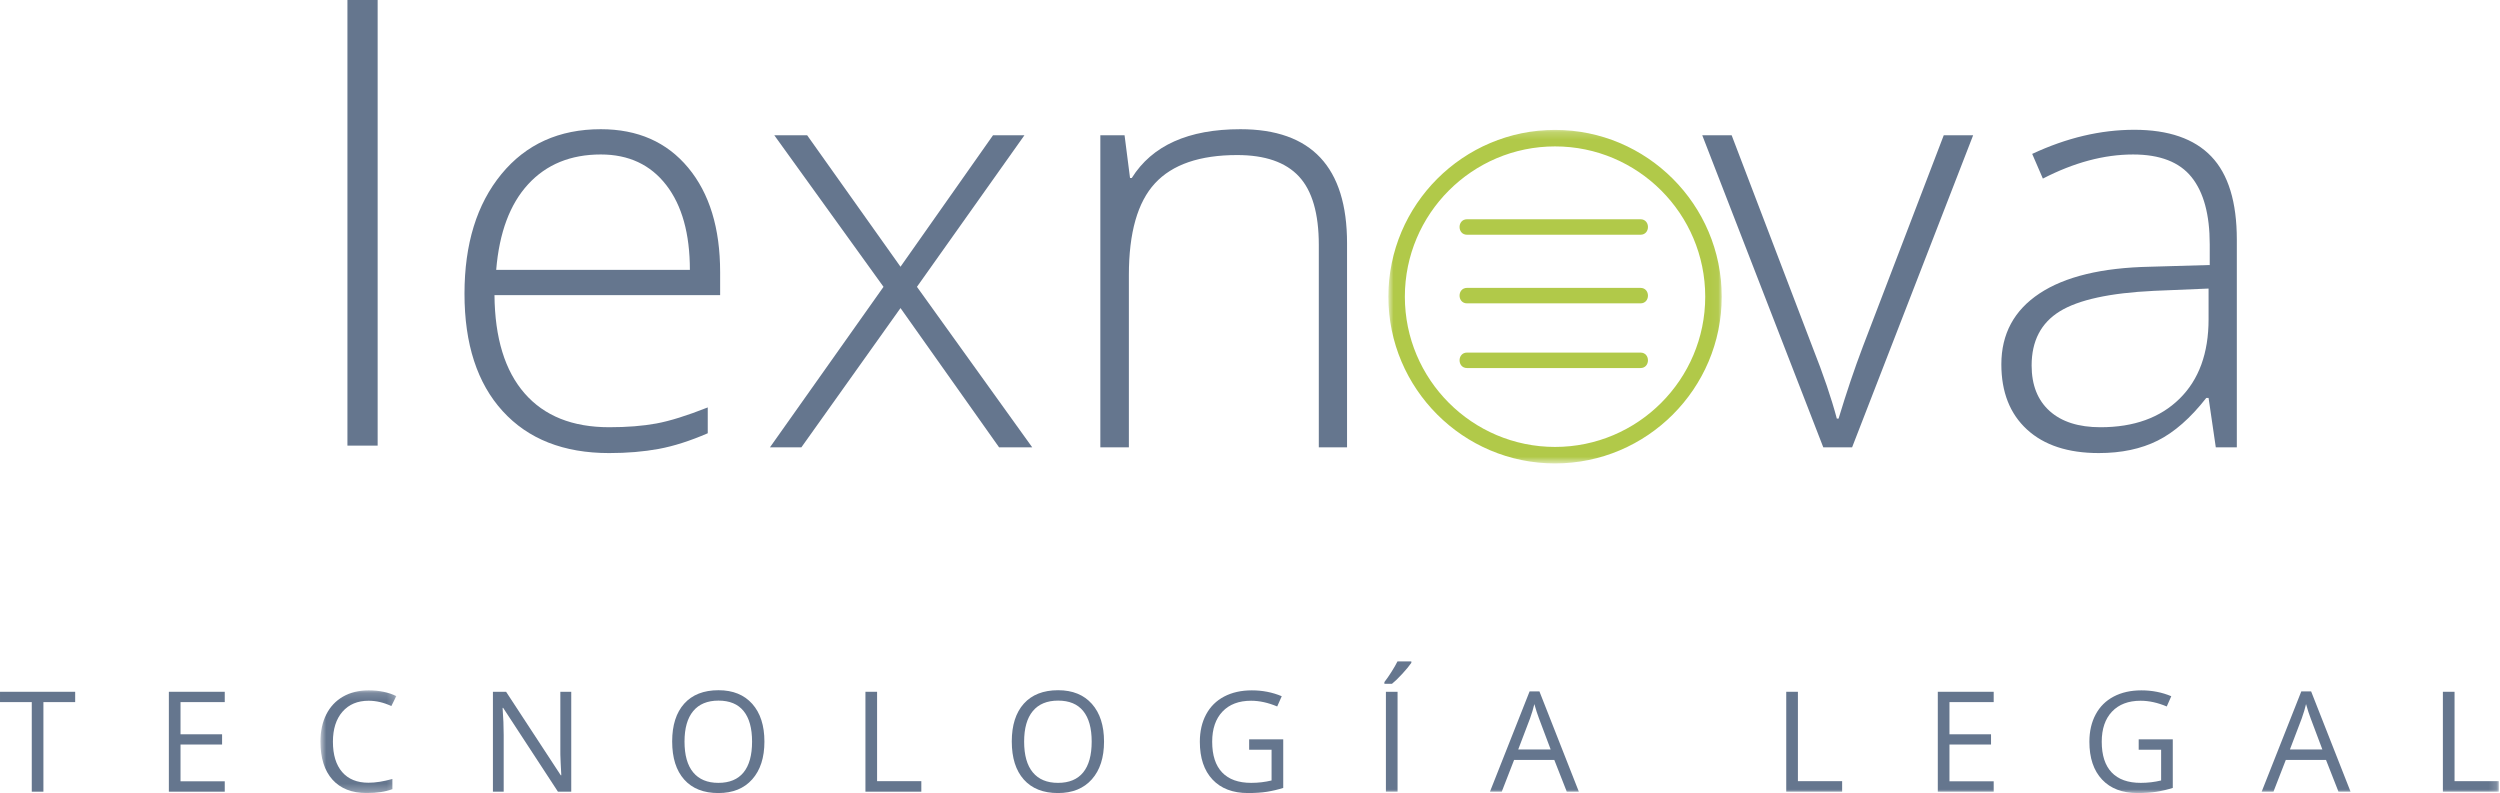 <?xml version="1.0" encoding="UTF-8"?>
<svg width="331px" height="105px" viewBox="0 0 331 105" version="1.1" xmlns="http://www.w3.org/2000/svg" xmlns:xlink="http://www.w3.org/1999/xlink">
    <!-- Generator: Sketch 52.3 (67297) - http://www.bohemiancoding.com/sketch -->
    <title>Logo</title>
    <desc>Created with Sketch.</desc>
    <defs>
        <polygon id="path-1" points="0.744 0.139 10.789 0.139 10.789 13.737 0.744 13.737"></polygon>
        <polygon id="path-3" points="0 105 330.839 105 330.839 0.077 0 0.077"></polygon>
        <polygon id="path-5" points="0.819 0.199 44.957 0.199 44.957 44.358 0.819 44.358"></polygon>
    </defs>
    <g id="Interfaz" stroke="none" stroke-width="1" fill="none" fill-rule="evenodd">
        <g id="Login" transform="translate(-125, -156)">
            <g id="Logo" transform="translate(125, 156)">
                <polygon id="Fill-1" fill="#65768E" points="46 59 50 59 50 0 46 0"></polygon>
                <g id="Group-37">
                    <path d="M79.548,20.452 C75.554,20.452 72.35,21.764 69.933,24.387 C67.516,27.01 66.103,30.792 65.696,35.734 L91.34,35.734 C91.34,30.945 90.296,27.2 88.212,24.501 C86.124,21.802 83.237,20.452 79.548,20.452 M80.656,59.987 C74.626,59.987 69.925,58.136 66.556,54.435 C63.183,50.736 61.499,45.554 61.499,38.89 C61.499,32.3 63.128,27.023 66.384,23.057 C69.641,19.091 74.029,17.107 79.548,17.107 C84.434,17.107 88.288,18.805 91.111,22.2 C93.935,25.597 95.346,30.21 95.346,36.038 L95.346,39.079 L65.469,39.079 C65.519,44.757 66.848,49.089 69.456,52.079 C72.063,55.071 75.796,56.565 80.656,56.565 C83.021,56.565 85.101,56.401 86.895,56.071 C88.687,55.741 90.958,55.032 93.706,53.943 L93.706,57.364 C91.365,58.377 89.203,59.068 87.219,59.435 C85.235,59.801 83.047,59.987 80.656,59.987" id="Fill-2" fill="#65768E"></path>
                    <polygon id="Fill-4" fill="#65768E" points="116.977 37.976 102.514 17.905 106.864 17.905 119.227 35.316 131.478 17.905 135.637 17.905 121.404 37.976 136.667 59.227 132.279 59.227 119.227 40.789 106.102 59.227 101.941 59.227"></polygon>
                    <path d="M174.61,59.226 L174.61,32.427 C174.61,28.27 173.731,25.249 171.978,23.36 C170.221,21.472 167.499,20.529 163.81,20.529 C158.851,20.529 155.219,21.776 152.917,24.272 C150.613,26.768 149.463,30.817 149.463,36.419 L149.463,59.226 L145.685,59.226 L145.685,17.906 L148.891,17.906 L149.616,23.57 L149.844,23.57 C152.54,19.262 157.337,17.107 164.23,17.107 C173.644,17.107 178.349,22.137 178.349,32.199 L178.349,59.226 L174.61,59.226 Z" id="Fill-6" fill="#65768E"></path>
                    <path d="M241.403,59.226 L225.377,17.906 L229.269,17.906 L239.991,45.998 C241.416,49.596 242.485,52.74 243.197,55.426 L243.426,55.426 C244.469,51.978 245.536,48.811 246.631,45.921 L257.354,17.906 L261.245,17.906 L245.218,59.226 L241.403,59.226 Z" id="Fill-8" fill="#65768E"></path>
                    <path d="M278.107,56.566 C282.533,56.566 286.025,55.304 288.582,52.782 C291.138,50.262 292.415,46.758 292.415,42.273 L292.415,38.205 L285.165,38.509 C279.34,38.787 275.187,39.694 272.707,41.226 C270.225,42.761 268.987,45.148 268.987,48.392 C268.987,50.978 269.782,52.986 271.37,54.418 C272.962,55.849 275.207,56.566 278.107,56.566 Z M293.371,59.226 L292.415,52.688 L292.11,52.688 C290.024,55.35 287.881,57.231 285.683,58.332 C283.48,59.436 280.878,59.986 277.877,59.986 C273.807,59.986 270.64,58.947 268.376,56.869 C266.113,54.792 264.979,51.916 264.979,48.239 C264.979,44.211 266.666,41.081 270.037,38.85 C273.406,36.621 278.284,35.442 284.671,35.315 L292.569,35.087 L292.569,32.349 C292.569,28.424 291.768,25.458 290.165,23.456 C288.562,21.453 285.98,20.453 282.419,20.453 C278.578,20.453 274.597,21.518 270.475,23.645 L269.062,20.376 C273.615,18.248 278.12,17.183 282.57,17.183 C287.125,17.183 290.527,18.362 292.78,20.718 C295.03,23.074 296.156,26.749 296.156,31.741 L296.156,59.226 L293.371,59.226 Z" id="Fill-10" fill="#65768E"></path>
                    <polygon id="Fill-12" fill="#65768E" points="5.748 104.818 4.206 104.818 4.206 92.959 0.001 92.959 0.001 91.592 9.953 91.592 9.953 92.959 5.748 92.959"></polygon>
                    <polygon id="Fill-14" fill="#65768E" points="29.757 104.818 22.357 104.818 22.357 91.592 29.757 91.592 29.757 92.959 23.901 92.959 23.901 97.22 29.404 97.22 29.404 98.575 23.901 98.575 23.901 103.444 29.757 103.444"></polygon>
                    <g id="Group-18" transform="translate(41.682, 91.263)">
                        <mask id="mask-2" fill="white">
                            <use xlink:href="#path-1"></use>
                        </mask>
                        <g id="Clip-17"></g>
                        <path d="M7.12,1.515 C5.661,1.515 4.509,1.999 3.664,2.966 C2.819,3.934 2.397,5.26 2.397,6.942 C2.397,8.673 2.806,10.011 3.618,10.954 C4.433,11.899 5.594,12.37 7.101,12.37 C8.028,12.37 9.084,12.205 10.271,11.873 L10.271,13.22 C9.35,13.564 8.215,13.737 6.865,13.737 C4.91,13.737 3.401,13.144 2.338,11.963 C1.277,10.781 0.744,9.101 0.744,6.925 C0.744,5.56 0.999,4.368 1.511,3.342 C2.024,2.318 2.763,1.526 3.728,0.971 C4.694,0.417 5.829,0.139 7.138,0.139 C8.531,0.139 9.746,0.393 10.789,0.9 L10.134,2.22 C9.13,1.749 8.124,1.515 7.12,1.515" id="Fill-16" fill="#65768E" mask="url(#mask-2)"></path>
                    </g>
                    <path d="M75.633,104.818 L73.871,104.818 L66.617,93.72 L66.543,93.72 C66.641,95.022 66.689,96.216 66.689,97.301 L66.689,104.818 L65.263,104.818 L65.263,91.592 L67.007,91.592 L74.245,102.647 L74.317,102.647 C74.304,102.484 74.278,101.961 74.235,101.079 C74.193,100.195 74.178,99.561 74.189,99.182 L74.189,91.592 L75.633,91.592 L75.633,104.818 Z" id="Fill-19" fill="#65768E"></path>
                    <path d="M90.63,98.188 C90.63,99.98 91.012,101.338 91.778,102.262 C92.544,103.189 93.657,103.651 95.116,103.651 C96.586,103.651 97.697,103.191 98.448,102.268 C99.199,101.345 99.574,99.985 99.574,98.188 C99.574,96.408 99.201,95.06 98.452,94.14 C97.705,93.219 96.599,92.761 95.134,92.761 C93.662,92.761 92.544,93.223 91.778,94.15 C91.012,95.074 90.63,96.421 90.63,98.188 M101.209,98.188 C101.209,100.304 100.671,101.969 99.596,103.181 C98.522,104.394 97.028,105 95.116,105 C93.159,105 91.65,104.405 90.589,103.213 C89.526,102.021 88.995,100.341 88.995,98.169 C88.995,96.016 89.528,94.347 90.593,93.16 C91.658,91.978 93.172,91.385 95.134,91.385 C97.041,91.385 98.529,91.989 99.602,93.194 C100.672,94.4 101.209,96.065 101.209,98.188" id="Fill-21" fill="#65768E"></path>
                    <polygon id="Fill-23" fill="#65768E" points="114.584 104.818 114.584 91.592 116.126 91.592 116.126 103.426 121.984 103.426 121.984 104.818"></polygon>
                    <path d="M135.595,98.188 C135.595,99.98 135.977,101.338 136.743,102.262 C137.508,103.189 138.622,103.651 140.081,103.651 C141.551,103.651 142.662,103.191 143.413,102.268 C144.164,101.345 144.539,99.985 144.539,98.188 C144.539,96.408 144.165,95.06 143.417,94.14 C142.67,93.219 141.564,92.761 140.099,92.761 C138.627,92.761 137.508,93.223 136.743,94.15 C135.977,95.074 135.595,96.421 135.595,98.188 M146.174,98.188 C146.174,100.304 145.636,101.969 144.561,103.181 C143.487,104.394 141.993,105 140.081,105 C138.124,105 136.615,104.405 135.554,103.213 C134.491,102.021 133.96,100.341 133.96,98.169 C133.96,96.016 134.493,94.347 135.558,93.16 C136.623,91.978 138.137,91.385 140.099,91.385 C142.006,91.385 143.494,91.989 144.567,93.194 C145.637,94.4 146.174,96.065 146.174,98.188" id="Fill-25" fill="#65768E"></path>
                    <path d="M165.388,97.889 L169.9,97.889 L169.9,104.32 C169.199,104.542 168.484,104.712 167.759,104.828 C167.032,104.942 166.191,104.999 165.235,104.999 C163.223,104.999 161.658,104.404 160.538,103.212 C159.417,102.021 158.859,100.353 158.859,98.206 C158.859,96.831 159.136,95.625 159.689,94.591 C160.244,93.556 161.041,92.768 162.082,92.221 C163.123,91.675 164.343,91.403 165.741,91.403 C167.16,91.403 168.478,91.662 169.702,92.18 L169.101,93.538 C167.903,93.031 166.749,92.779 165.641,92.779 C164.025,92.779 162.764,93.256 161.854,94.216 C160.946,95.173 160.493,96.505 160.493,98.206 C160.493,99.991 160.93,101.345 161.806,102.267 C162.681,103.19 163.964,103.651 165.66,103.651 C166.581,103.651 167.48,103.546 168.356,103.334 L168.356,99.263 L165.388,99.263 L165.388,97.889 Z" id="Fill-27" fill="#65768E"></path>
                    <mask id="mask-4" fill="white">
                        <use xlink:href="#path-3"></use>
                    </mask>
                    <g id="Clip-30"></g>
                    <path d="M183.494,104.819 L185.038,104.819 L185.038,91.593 L183.494,91.593 L183.494,104.819 Z M183.294,90.307 C183.585,89.933 183.899,89.482 184.234,88.952 C184.57,88.421 184.835,87.959 185.029,87.566 L186.862,87.566 L186.862,87.758 C186.597,88.15 186.2,88.631 185.674,89.204 C185.147,89.777 184.689,90.221 184.3,90.534 L183.294,90.534 L183.294,90.307 Z" id="Fill-29" fill="#65768E" mask="url(#mask-4)"></path>
                    <path d="M205.307,99.227 L203.765,95.129 C203.565,94.611 203.358,93.974 203.147,93.22 C203.014,93.8 202.821,94.436 202.574,95.129 L201.013,99.227 L205.307,99.227 Z M207.441,104.818 L205.789,100.612 L200.467,100.612 L198.833,104.818 L197.27,104.818 L202.52,91.538 L203.818,91.538 L209.04,104.818 L207.441,104.818 Z" id="Fill-31" fill="#65768E" mask="url(#mask-4)"></path>
                    <polygon id="Fill-32" fill="#65768E" mask="url(#mask-4)" points="236.499 104.818 236.499 91.592 238.043 91.592 238.043 103.426 243.899 103.426 243.899 104.818"></polygon>
                    <polygon id="Fill-33" fill="#65768E" mask="url(#mask-4)" points="263.965 104.818 256.565 104.818 256.565 91.592 263.965 91.592 263.965 92.959 258.109 92.959 258.109 97.22 263.612 97.22 263.612 98.575 258.109 98.575 258.109 103.444 263.965 103.444"></polygon>
                    <path d="M283.163,97.889 L287.677,97.889 L287.677,104.32 C286.976,104.542 286.26,104.712 285.534,104.828 C284.807,104.942 283.965,104.999 283.009,104.999 C280.999,104.999 279.433,104.404 278.314,103.212 C277.194,102.021 276.635,100.353 276.635,98.206 C276.635,96.831 276.911,95.625 277.466,94.591 C278.019,93.556 278.816,92.768 279.858,92.221 C280.898,91.675 282.12,91.403 283.516,91.403 C284.934,91.403 286.255,91.662 287.477,92.18 L286.878,93.538 C285.678,93.031 284.526,92.779 283.418,92.779 C281.802,92.779 280.539,93.256 279.631,94.216 C278.723,95.173 278.27,96.505 278.27,98.206 C278.27,99.991 278.706,101.345 279.581,102.267 C280.456,103.19 281.739,103.651 283.435,103.651 C284.357,103.651 285.256,103.546 286.133,103.334 L286.133,99.263 L283.163,99.263 L283.163,97.889 Z" id="Fill-34" fill="#65768E" mask="url(#mask-4)"></path>
                    <path d="M307.48,99.227 L305.938,95.129 C305.738,94.611 305.531,93.974 305.32,93.22 C305.187,93.8 304.995,94.436 304.747,95.129 L303.186,99.227 L307.48,99.227 Z M309.614,104.818 L307.963,100.612 L302.641,100.612 L301.006,104.818 L299.444,104.818 L304.693,91.538 L305.992,91.538 L311.214,104.818 L309.614,104.818 Z" id="Fill-35" fill="#65768E" mask="url(#mask-4)"></path>
                    <polygon id="Fill-36" fill="#65768E" mask="url(#mask-4)" points="323.438 104.818 323.438 91.592 324.982 91.592 324.982 103.426 330.838 103.426 330.838 104.818"></polygon>
                </g>
                <g id="Group-47" transform="translate(183, 17)">
                    <g id="Group-40">
                        <mask id="mask-6" fill="white">
                            <use xlink:href="#path-5"></use>
                        </mask>
                        <g id="Clip-39"></g>
                        <path d="M22.889,44.359 C10.72,44.359 0.819,34.454 0.819,22.28 C0.819,10.105 10.72,0.199 22.889,0.199 C35.057,0.199 44.957,10.105 44.957,22.28 C44.957,34.454 35.057,44.359 22.889,44.359 M22.889,2.384 C11.925,2.384 3.003,11.31 3.003,22.28 C3.003,33.25 11.923,42.174 22.889,42.174 C33.852,42.174 42.772,33.25 42.772,22.28 C42.772,11.31 33.852,2.384 22.889,2.384" id="Fill-38" fill="#B1C949" mask="url(#mask-6)"></path>
                    </g>
                    <path d="M34.199,21.115 L11.238,21.115 C9.916,21.115 9.916,23.165 11.238,23.165 L34.199,23.165 C35.52,23.165 35.52,21.115 34.199,21.115" id="Fill-41" fill="#B1C949"></path>
                    <path d="M34.199,12.03 L11.238,12.03 C9.916,12.03 9.916,14.08 11.238,14.08 L34.199,14.08 C35.52,14.08 35.52,12.03 34.199,12.03" id="Fill-43" fill="#B1C949"></path>
                    <path d="M34.199,29.682 L11.238,29.682 C9.916,29.682 9.916,31.73 11.238,31.73 L34.199,31.73 C35.52,31.73 35.52,29.682 34.199,29.682" id="Fill-45" fill="#B1C949"></path>
                </g>
            </g>
        </g>
    </g>
</svg>